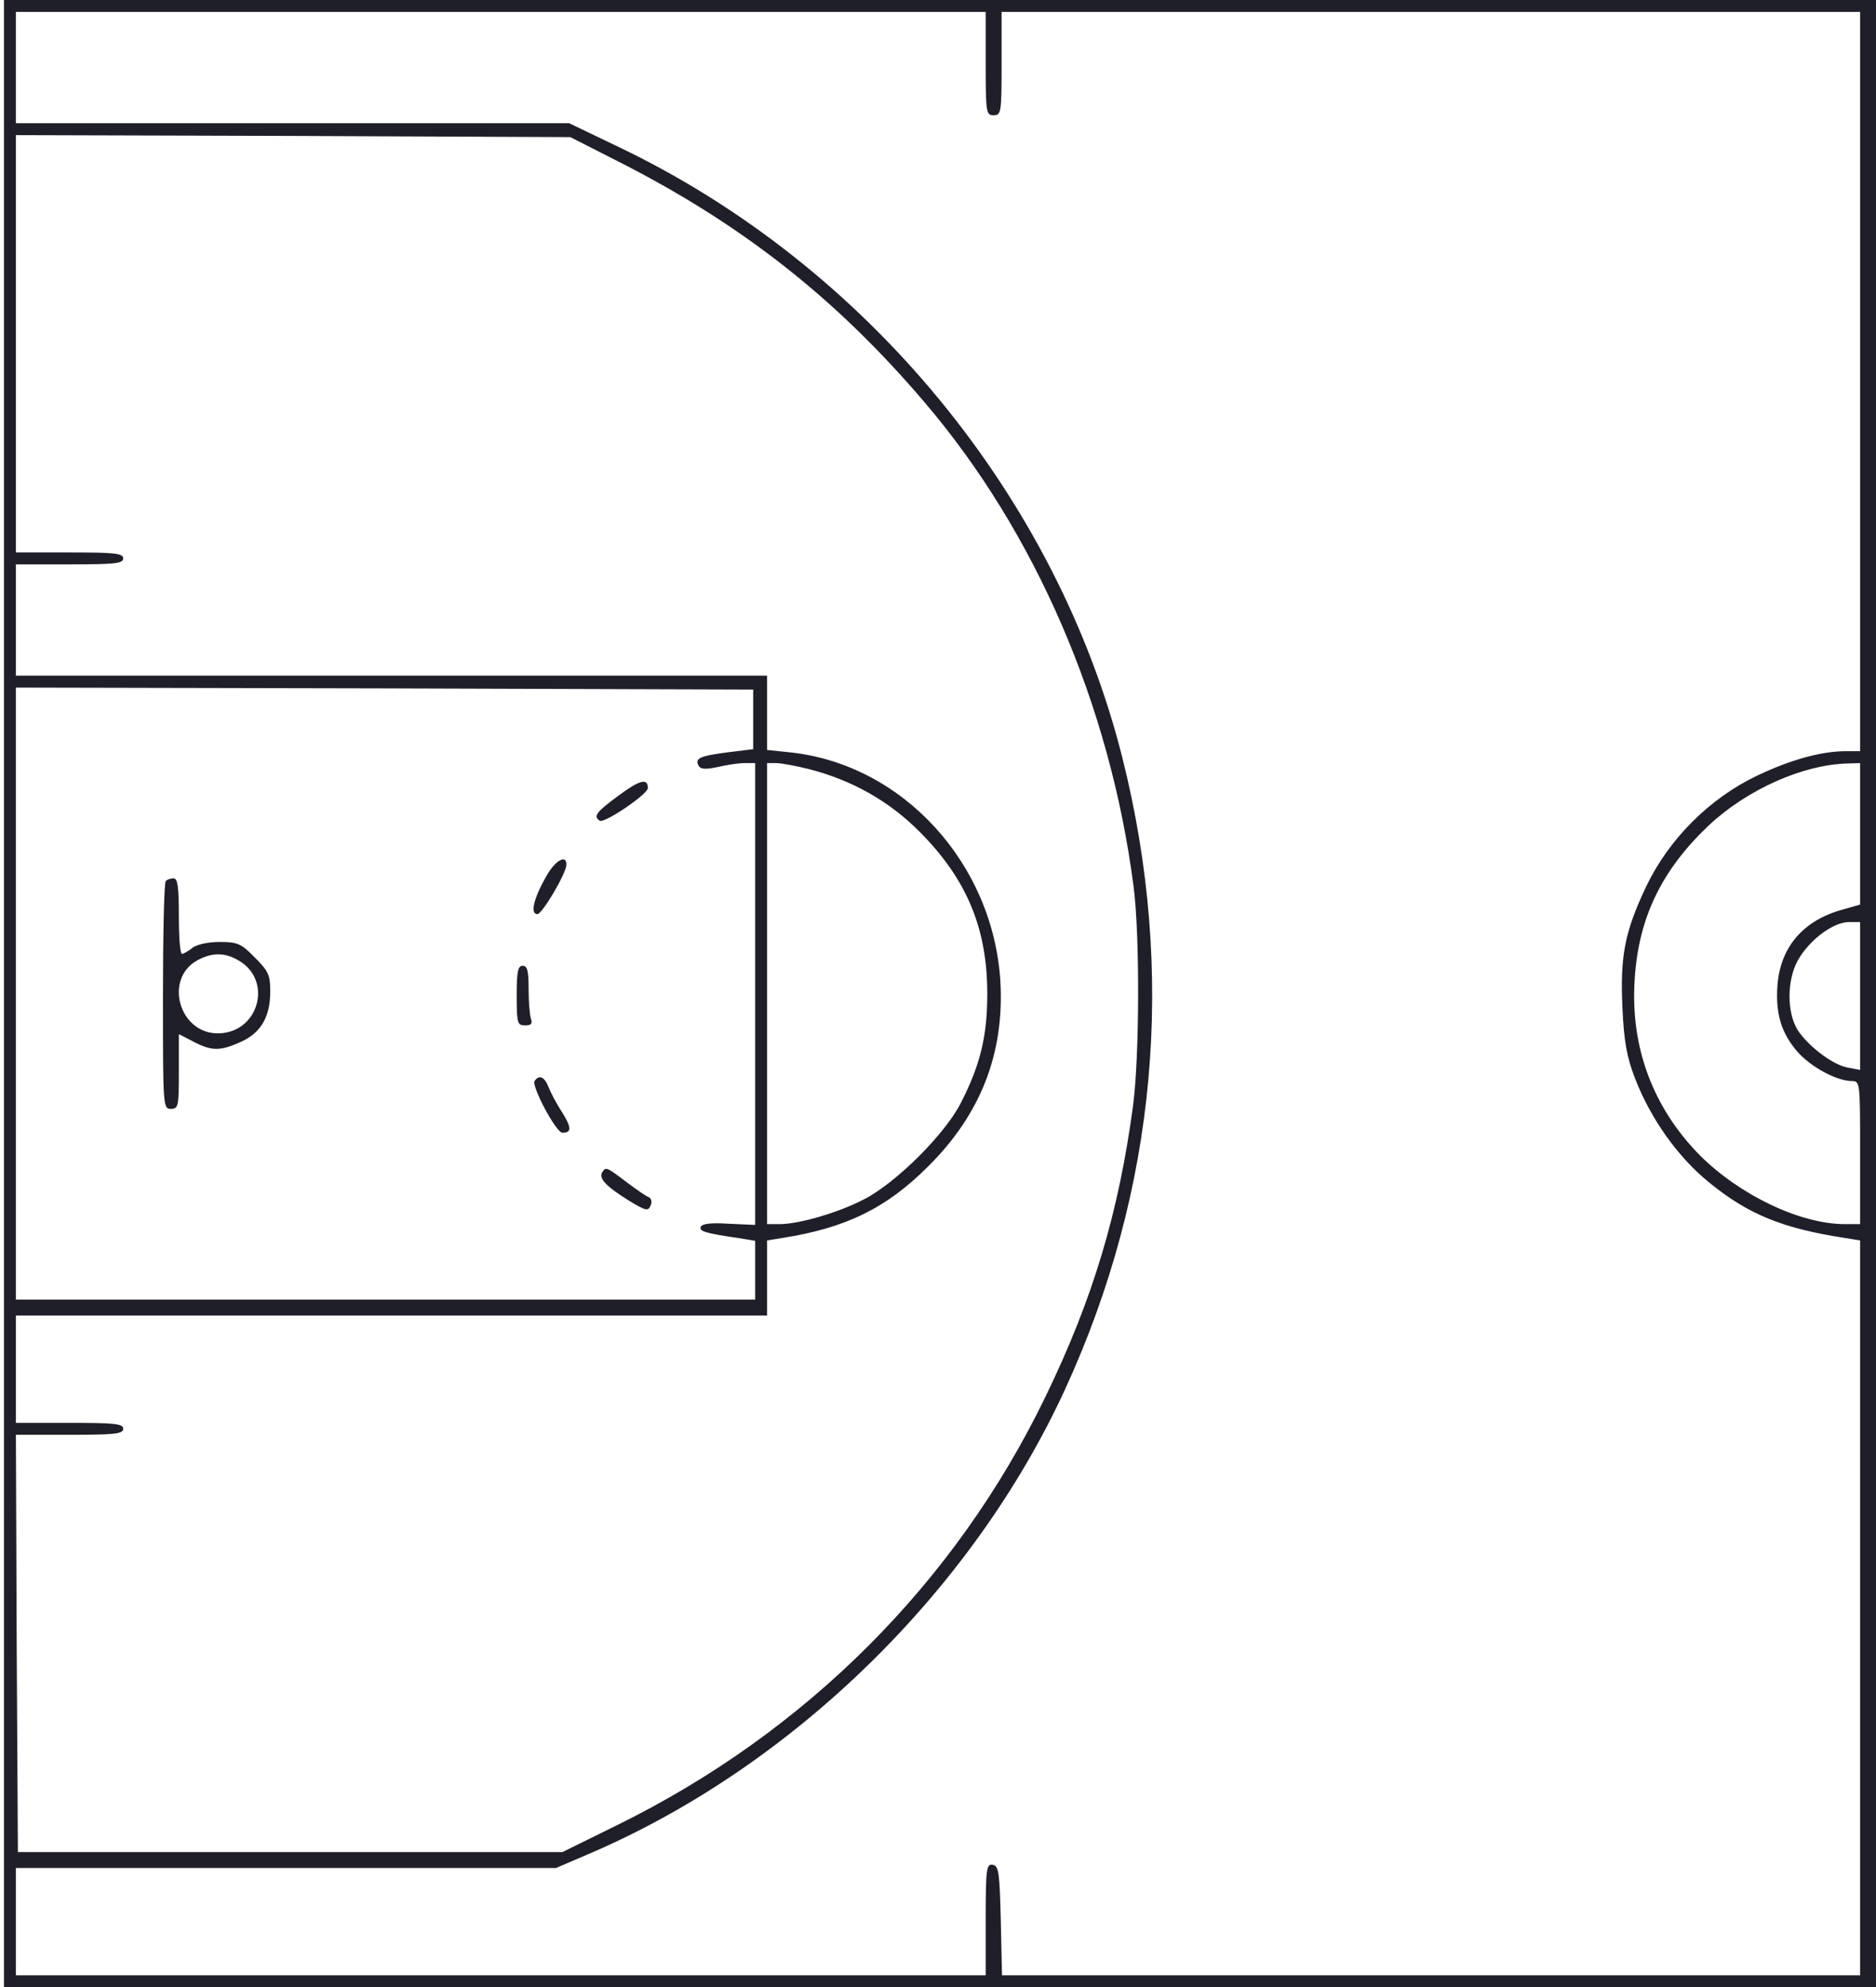 <?xml version="1.0" standalone="no"?>
<!DOCTYPE svg PUBLIC "-//W3C//DTD SVG 20010904//EN"
 "http://www.w3.org/TR/2001/REC-SVG-20010904/DTD/svg10.dtd">
<svg version="1.0" xmlns="http://www.w3.org/2000/svg"
 width="472pt" height="500pt" viewBox="0 0 472 500"
 preserveAspectRatio="xMidYMid meet">

<g transform="translate(0,500) scale(0.1,-0.1)"
fill="#1F1F29" stroke="none">
<path d="M10 2500 l0 -2500 2355 0 2355 0 0 2500 0 2500 -2355 0 -2355 0 0
-2500z m2470 2340 c0 -123 1 -130 20 -130 19 0 20 7 20 130 l0 130 1080 0
1080 0 0 -930 0 -930 -35 0 c-62 0 -139 -21 -225 -62 -119 -57 -221 -159 -278
-278 -54 -114 -66 -174 -60 -306 4 -85 11 -124 32 -178 39 -101 108 -198 186
-261 99 -81 186 -116 343 -140 l37 -6 0 -924 0 -925 -1080 0 -1079 0 -3 137
c-3 122 -5 138 -20 141 -16 3 -18 -9 -18 -137 l0 -141 -1220 0 -1220 0 0 135
0 135 679 0 680 0 93 40 c507 220 956 660 1188 1165 230 501 280 1046 144
1588 -165 657 -644 1239 -1267 1537 l-125 60 -696 0 -696 0 0 140 0 140 1220
0 1220 0 0 -130z m-931 -243 c315 -159 554 -347 777 -609 279 -327 467 -762
526 -1218 16 -121 15 -426 -1 -550 -36 -270 -101 -488 -221 -735 -226 -467
-602 -843 -1075 -1076 l-140 -69 -685 0 -685 0 -3 525 -2 525 135 0 c113 0
135 2 135 15 0 13 -22 15 -135 15 l-135 0 0 135 0 135 945 0 945 0 0 95 0 94
37 6 c161 25 263 75 368 180 133 132 192 285 182 465 -18 298 -246 547 -529
577 l-58 6 0 93 0 94 -945 0 -945 0 0 140 0 140 135 0 c113 0 135 2 135 15 0
13 -22 15 -135 15 l-135 0 0 525 0 525 698 -2 697 -3 114 -58z m346 -1407 l0
-75 -65 -8 c-69 -9 -83 -15 -72 -34 5 -9 19 -9 47 -3 22 5 52 10 68 10 l27 0
0 -581 0 -581 -67 3 c-44 3 -67 0 -70 -8 -4 -11 12 -16 95 -28 l42 -7 0 -74 0
-74 -930 0 -930 0 0 770 0 770 928 -2 927 -3 0 -75z m140 -125 c109 -28 203
-81 280 -159 118 -119 169 -243 169 -406 0 -106 -17 -178 -66 -274 -39 -78
-162 -201 -243 -243 -65 -34 -164 -63 -214 -63 l-31 0 0 580 0 580 23 0 c12 0
50 -7 82 -15z m2645 -163 l0 -178 -42 -12 c-101 -27 -159 -95 -166 -192 -5
-71 10 -120 51 -167 34 -38 97 -72 135 -73 22 0 22 0 22 -180 l0 -180 -38 0
c-112 0 -263 72 -364 172 -119 120 -177 274 -165 446 10 154 68 273 186 385
96 90 236 153 349 156 l32 1 0 -178z m0 -408 l0 -186 -32 6 c-35 7 -90 47
-120 87 -30 39 -34 117 -10 172 24 53 90 107 134 107 l28 0 0 -186z"/>
<path d="M1556 2998 c-56 -41 -64 -52 -47 -63 12 -7 120 66 121 82 0 26 -20
21 -74 -19z"/>
<path d="M1376 2798 c-33 -57 -43 -98 -24 -98 12 0 72 101 73 124 1 27 -27 12
-49 -26z"/>
<path d="M417 2783 c-4 -3 -7 -134 -7 -290 0 -276 0 -283 20 -283 19 0 20 7
20 94 l0 94 37 -19 c46 -24 67 -24 120 0 50 23 73 63 73 127 0 41 -5 51 -39
85 -34 35 -44 39 -88 39 -28 0 -58 -6 -69 -15 -10 -8 -22 -15 -26 -15 -5 0 -8
43 -8 95 0 73 -3 95 -13 95 -8 0 -17 -3 -20 -7z m184 -200 c87 -51 49 -183
-53 -183 -98 0 -136 138 -51 184 37 20 69 20 104 -1z"/>
<path d="M1300 2495 c0 -70 2 -75 21 -75 15 0 19 4 15 16 -3 9 -6 42 -6 75 0
46 -3 59 -15 59 -12 0 -15 -15 -15 -75z"/>
<path d="M1345 2280 c-8 -13 54 -130 70 -130 24 0 23 13 -1 52 -14 21 -29 50
-34 63 -10 26 -24 32 -35 15z"/>
<path d="M1515 2050 c-9 -15 10 -35 66 -70 44 -27 50 -28 56 -13 4 9 2 18 -5
21 -6 2 -31 19 -56 38 -50 38 -52 39 -61 24z"/>
</g>
</svg>
